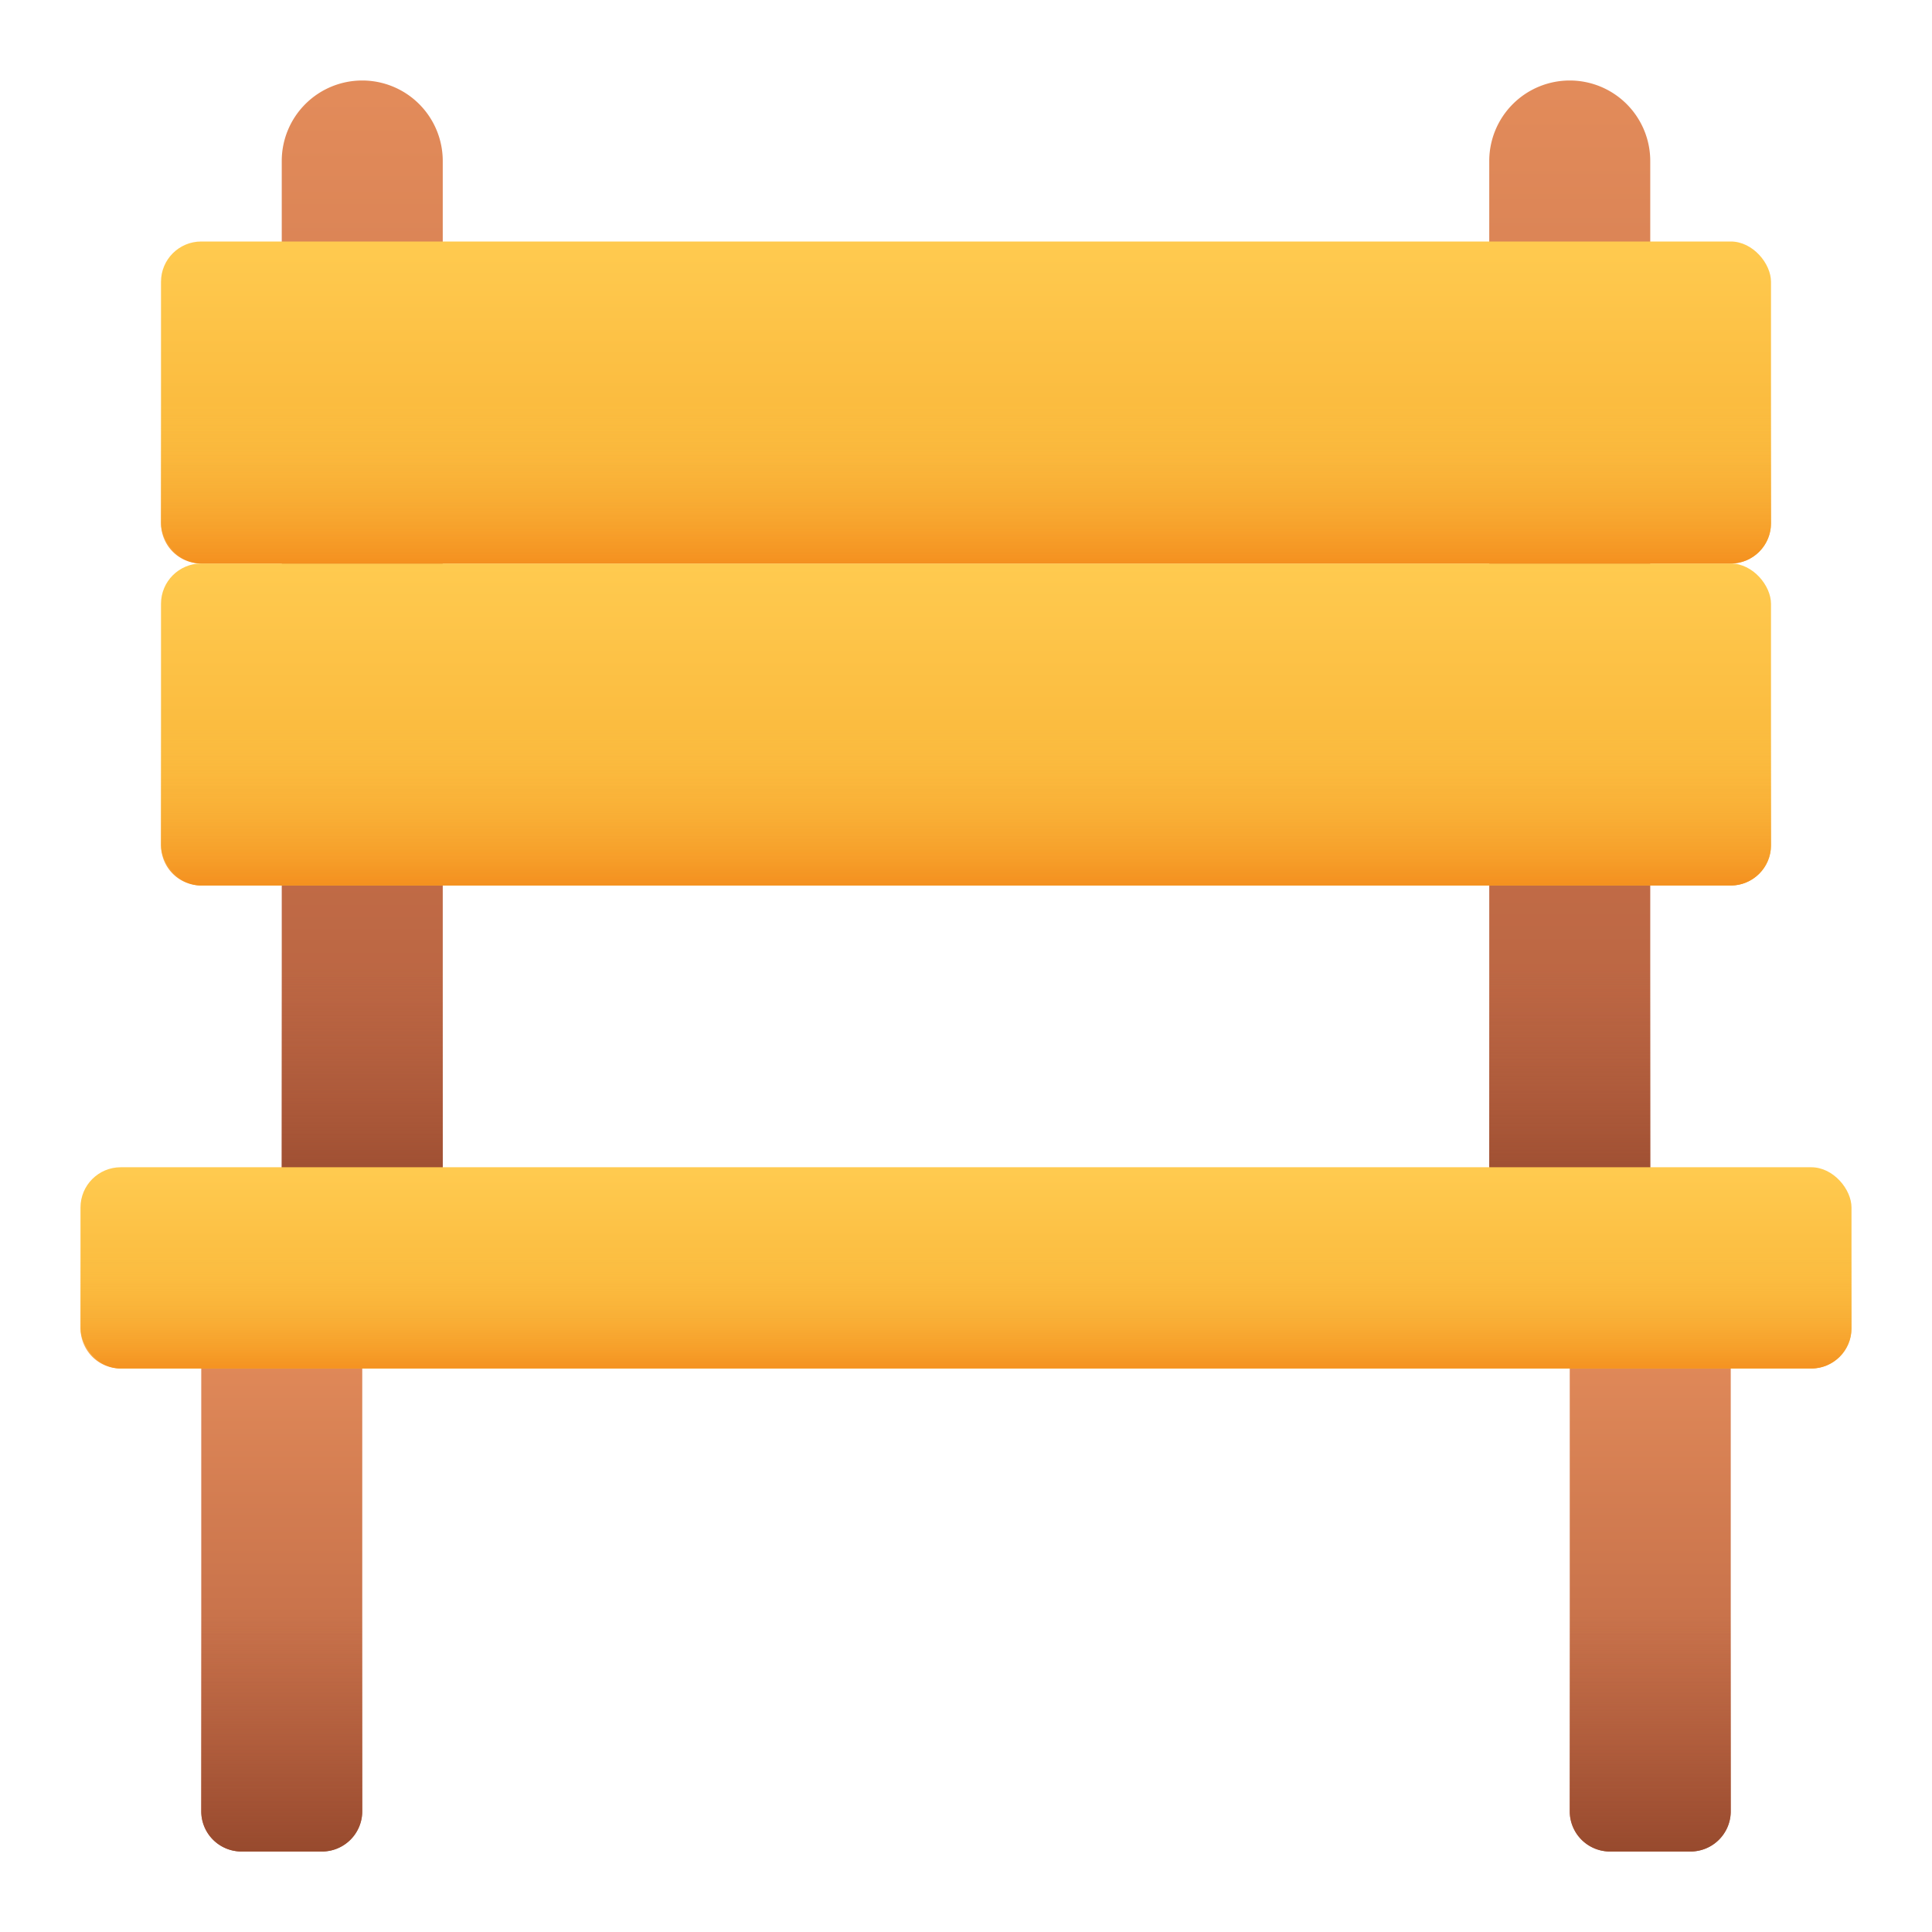<svg xmlns="http://www.w3.org/2000/svg" xmlns:xlink="http://www.w3.org/1999/xlink" viewBox="0 0 48 48"><defs><style>.cls-1{fill:url(#linear-gradient);}.cls-2{fill:url(#linear-gradient-2);}.cls-3{fill:url(#linear-gradient-3);}.cls-4{fill:url(#linear-gradient-4);}.cls-5{fill:url(#linear-gradient-5);}.cls-6{fill:url(#linear-gradient-6);}.cls-7{fill:url(#linear-gradient-7);}.cls-8{fill:url(#linear-gradient-8);}.cls-9{fill:url(#linear-gradient-9);}.cls-10{fill:url(#linear-gradient-10);}.cls-11{fill:url(#linear-gradient-11);}.cls-12{fill:url(#linear-gradient-12);}.cls-13{fill:url(#linear-gradient-13);}.cls-14{fill:url(#linear-gradient-14);}</style><linearGradient id="linear-gradient" x1="9" y1="2.375" x2="9" y2="29.375" gradientUnits="userSpaceOnUse"><stop offset="0" stop-color="#e28b5a"/><stop offset="1" stop-color="#b35e3e"/></linearGradient><linearGradient id="linear-gradient-2" x1="9" y1="24.058" x2="9" y2="30.125" gradientUnits="userSpaceOnUse"><stop offset="0" stop-color="#b35e3e" stop-opacity="0"/><stop offset="1" stop-color="#96492d"/></linearGradient><linearGradient id="linear-gradient-3" x1="39" y1="2.188" x2="39" y2="29.75" xlink:href="#linear-gradient"/><linearGradient id="linear-gradient-4" x1="39" y1="24.058" x2="39" y2="30.125" xlink:href="#linear-gradient-2"/><linearGradient id="linear-gradient-5" x1="7" y1="33.125" x2="7" y2="46.271" xlink:href="#linear-gradient"/><linearGradient id="linear-gradient-6" x1="7" y1="40.058" x2="7" y2="46.125" xlink:href="#linear-gradient-2"/><linearGradient id="linear-gradient-7" x1="41" y1="33.125" x2="41" y2="46.271" xlink:href="#linear-gradient"/><linearGradient id="linear-gradient-8" x1="24" y1="29.125" x2="24" y2="34.125" gradientUnits="userSpaceOnUse"><stop offset="0" stop-color="#ffca4f"/><stop offset="1" stop-color="#f7ae30"/></linearGradient><linearGradient id="linear-gradient-9" x1="24" y1="31.075" x2="24" y2="34.075" gradientUnits="userSpaceOnUse"><stop offset="0" stop-color="#ffca4f" stop-opacity="0"/><stop offset="1" stop-color="#f4901f"/></linearGradient><linearGradient id="linear-gradient-10" y1="6.083" x2="24" y2="13.952" xlink:href="#linear-gradient-8"/><linearGradient id="linear-gradient-11" y1="14.063" x2="24" y2="22.009" xlink:href="#linear-gradient-8"/><linearGradient id="linear-gradient-12" y1="18.031" x2="24" y2="22.004" xlink:href="#linear-gradient-9"/><linearGradient id="linear-gradient-13" y1="10.031" x2="24" y2="14.004" xlink:href="#linear-gradient-9"/><linearGradient id="linear-gradient-14" x1="41" y1="40.058" x2="41" y2="46.125" xlink:href="#linear-gradient-2"/></defs><title>Furniture Gradient</title><g id="Bench"><path class="cls-1" d="M9,2H9a2,2,0,0,1,2,2V30a0,0,0,0,1,0,0H7a0,0,0,0,1,0,0V4A2,2,0,0,1,9,2Z"/><rect class="cls-2" x="7" y="24" width="4" height="6"/><path class="cls-3" d="M39,2h0a2,2,0,0,1,2,2V30a0,0,0,0,1,0,0H37a0,0,0,0,1,0,0V4A2,2,0,0,1,39,2Z"/><rect class="cls-4" x="37" y="24" width="4" height="6"/><path class="cls-5" d="M5,33H9a0,0,0,0,1,0,0V45a1,1,0,0,1-1,1H6a1,1,0,0,1-1-1V33A0,0,0,0,1,5,33Z"/><path class="cls-6" d="M5,40H9a0,0,0,0,1,0,0v5a1,1,0,0,1-1,1H6a1,1,0,0,1-1-1V40A0,0,0,0,1,5,40Z"/><path class="cls-7" d="M39,33h4a0,0,0,0,1,0,0V45a1,1,0,0,1-1,1H40a1,1,0,0,1-1-1V33A0,0,0,0,1,39,33Z"/><rect class="cls-8" x="2" y="29" width="44" height="5" rx="1" ry="1"/><path class="cls-9" d="M2,31H46a0,0,0,0,1,0,0v2a1,1,0,0,1-1,1H3a1,1,0,0,1-1-1V31A0,0,0,0,1,2,31Z"/><rect class="cls-10" x="4" y="6" width="40" height="8" rx="1" ry="1"/><rect class="cls-11" x="4" y="14" width="40" height="8" rx="1" ry="1"/><path class="cls-12" d="M4,18H44a0,0,0,0,1,0,0v3a1,1,0,0,1-1,1H5a1,1,0,0,1-1-1V18a0,0,0,0,1,0,0Z"/><path class="cls-13" d="M4,10H44a0,0,0,0,1,0,0v3a1,1,0,0,1-1,1H5a1,1,0,0,1-1-1V10A0,0,0,0,1,4,10Z"/><path class="cls-14" d="M39,40h4a0,0,0,0,1,0,0v5a1,1,0,0,1-1,1H40a1,1,0,0,1-1-1V40A0,0,0,0,1,39,40Z"/></g></svg>